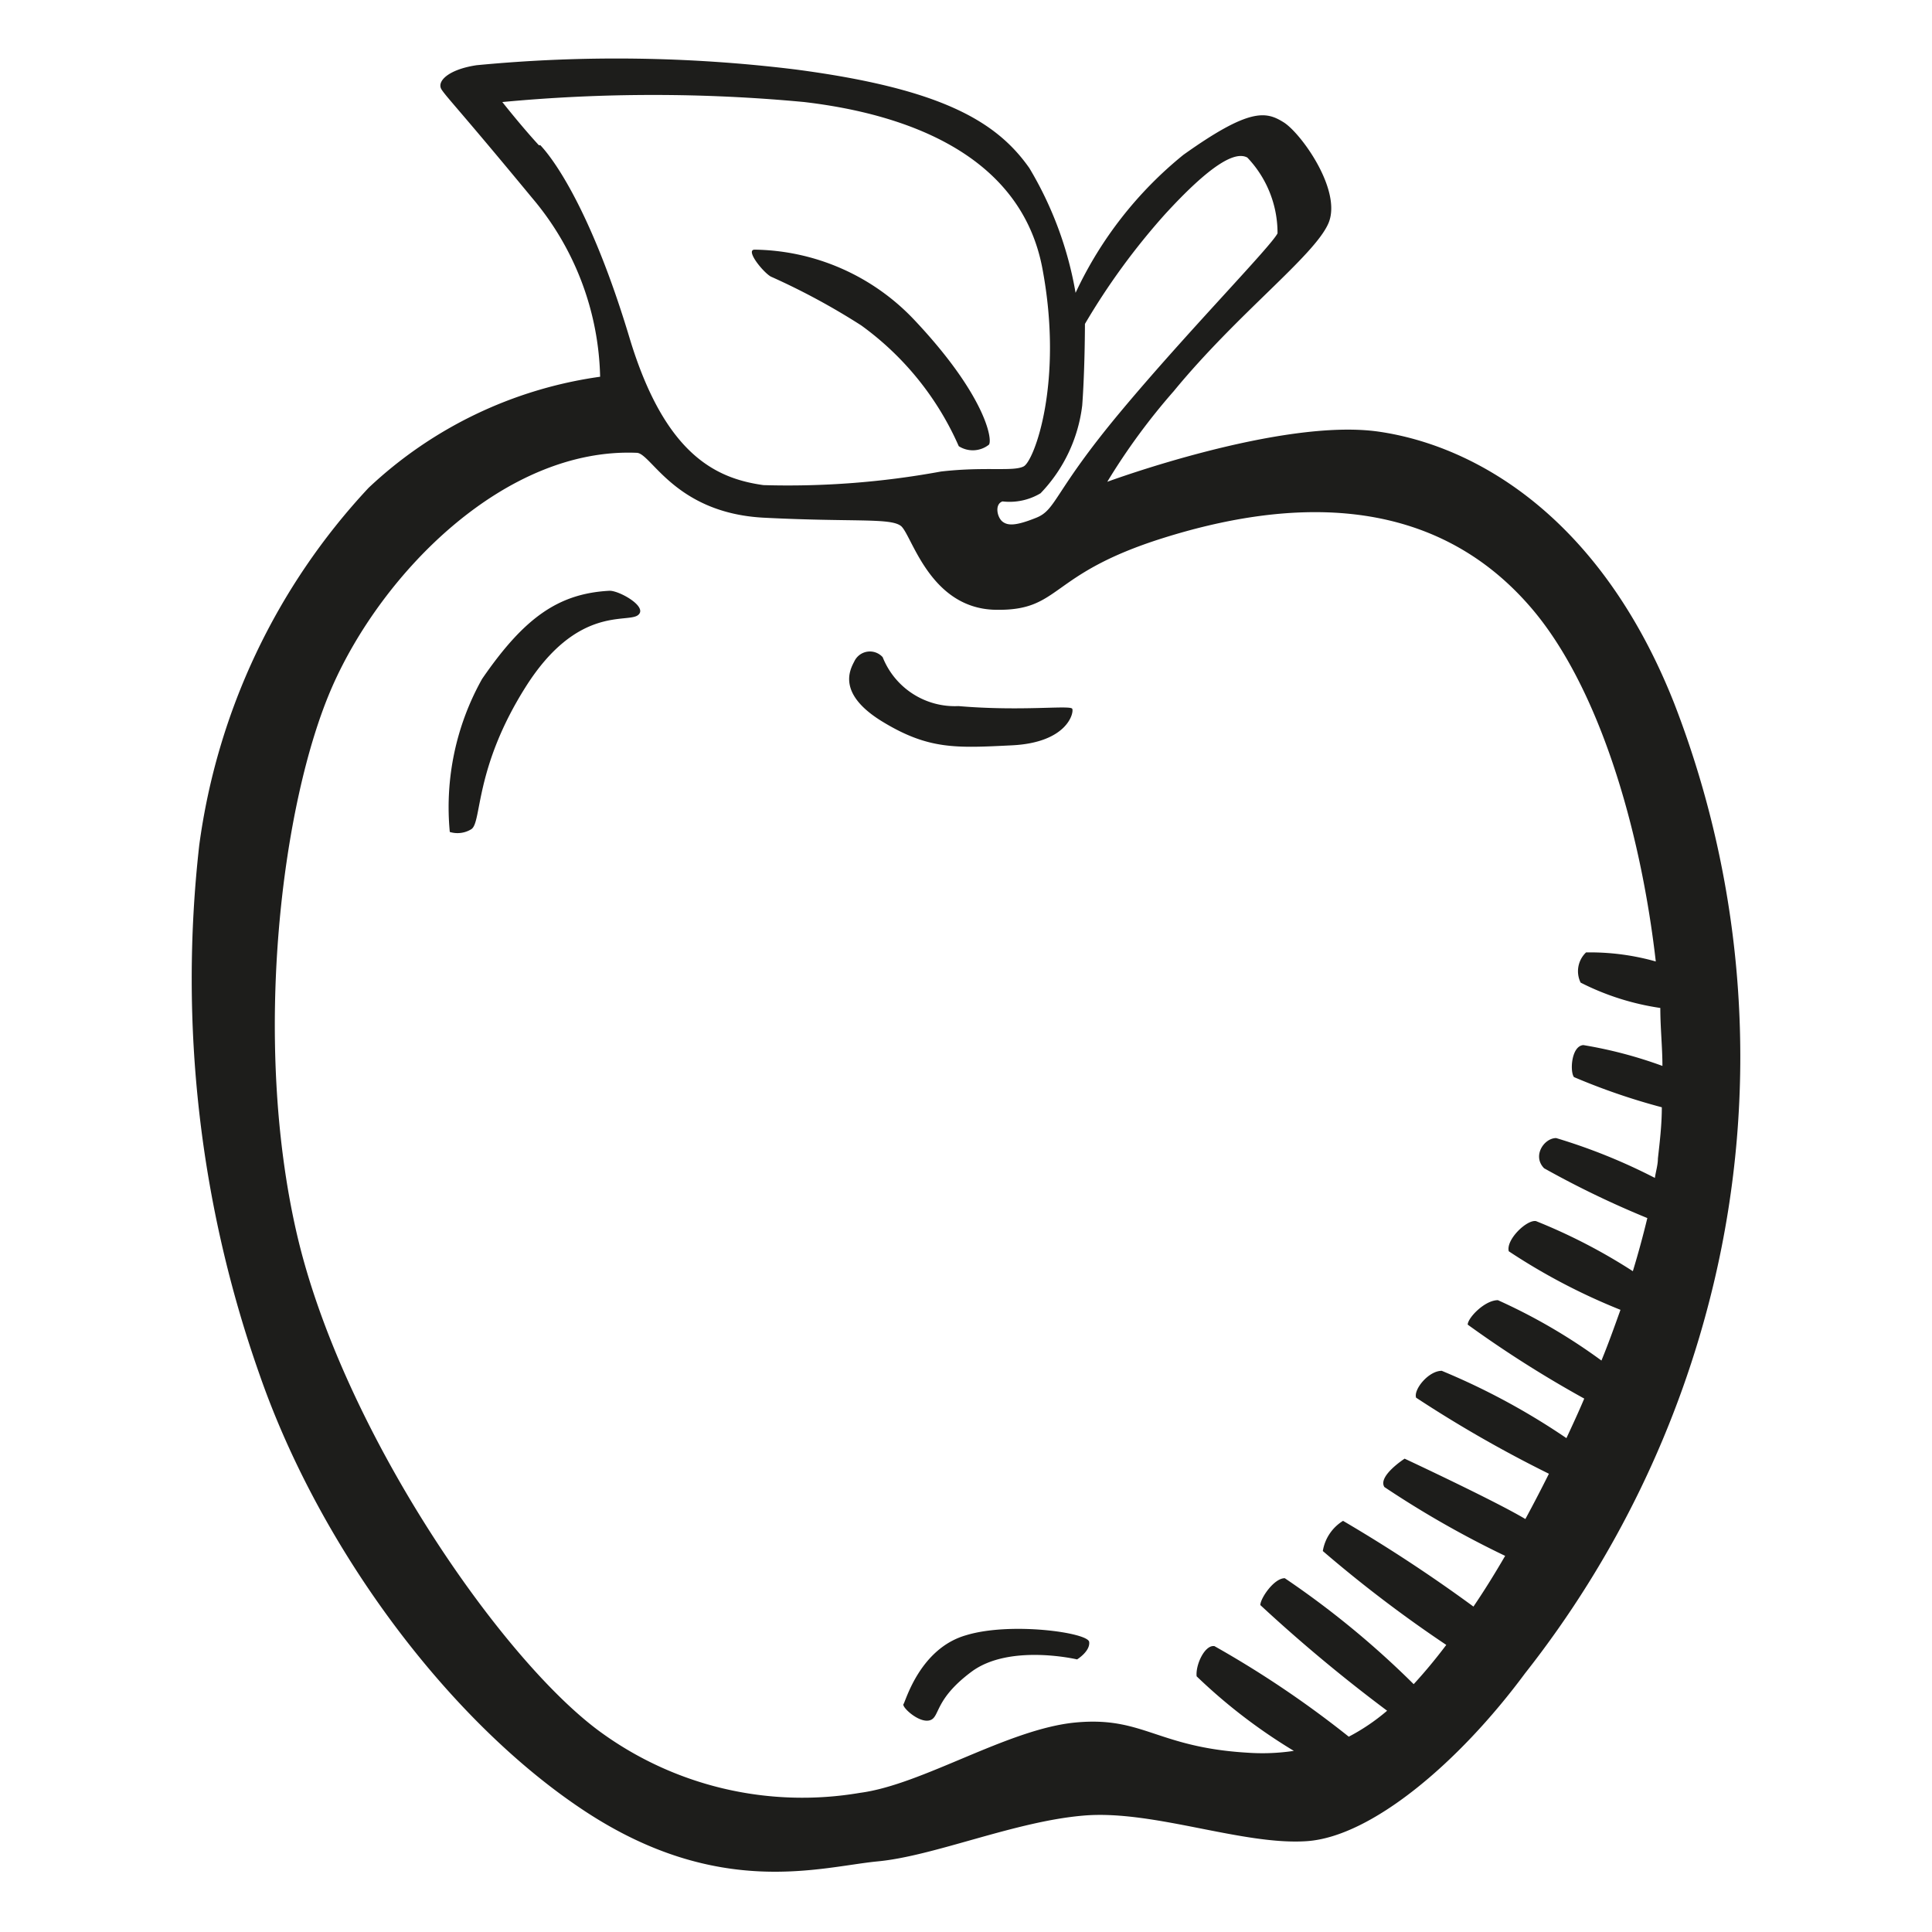 <svg height="64" viewBox="0 0 64 64" width="64" xmlns="http://www.w3.org/2000/svg"><path d="m25.53 9.16a22.76 22.76 0 0 1 3 1.62 9.79 9.79 0 0 1 3.23 4 .86.86 0 0 0 1-.05c.13-.18-.14-1.66-2.47-4.13a7.41 7.41 0 0 0 -5.29-2.33c-.32 0 .26.73.53.89zm29.93 14.14c-2.43-6.15-6.55-8.53-9.78-9s-9 1.66-9 1.66a21.22 21.22 0 0 1 2.2-3c2.12-2.58 4.64-4.47 5.12-5.55s-.9-3-1.48-3.36-1.12-.49-3.32 1.08a12.89 12.89 0 0 0 -3.57 4.57 12 12 0 0 0 -1.53-4.13c-1.1-1.57-2.96-2.64-7.76-3.27a48.56 48.56 0 0 0 -10.55-.14c-.94.14-1.34.54-1.16.81s.63.72 3 3.59a9.48 9.48 0 0 1 2.25 5.92 14 14 0 0 0 -7.67 3.68 21.53 21.53 0 0 0 -5.61 11.84 39.38 39.38 0 0 0 2 17.54c2.03 5.84 6.34 11.54 10.78 14.46s7.81 1.84 9.7 1.66 4.57-1.34 6.86-1.52 5.25 1 7.36.85 5-2.56 7.22-5.56a33.36 33.36 0 0 0 6.24-12.88 32.4 32.4 0 0 0 -1.3-19.25zm-19.61-9.87c.09-1.22.09-2.7.09-2.7a22.6 22.6 0 0 1 2.65-3.63c1.52-1.66 2.33-2.1 2.73-1.88a3.62 3.62 0 0 1 1 2.51c-.23.45-3 3.27-5.21 5.92s-2.11 3.23-2.78 3.5-.94.27-1.12.13-.27-.58 0-.67a2 2 0 0 0 1.26-.27 5.07 5.07 0 0 0 1.38-2.91zm-18-8.62c-.58-.63-1.21-1.43-1.21-1.43a53.42 53.42 0 0 1 10 0c3.41.4 7.18 1.75 7.89 5.51s-.27 6.38-.62 6.56-1.26 0-2.74.17a28 28 0 0 1 -5.88.45c-1.57-.22-3.27-1-4.44-4.89s-2.36-5.74-2.95-6.37zm34.29 30.87a21.42 21.42 0 0 0 2.91 1c0 .59-.07 1.16-.13 1.7 0 .21-.07.43-.1.64a19.13 19.13 0 0 0 -3.27-1.32c-.4 0-.8.59-.4 1a31.23 31.23 0 0 0 3.42 1.65c-.14.58-.3 1.17-.48 1.76a18.75 18.75 0 0 0 -3.21-1.66c-.31-.05-1 .62-.9 1a20.42 20.42 0 0 0 3.7 1.94c-.2.56-.4 1.12-.63 1.68a18.94 18.94 0 0 0 -3.43-2c-.44 0-1 .59-1 .81a37.54 37.54 0 0 0 3.86 2.45c-.19.45-.39.88-.59 1.31a22.94 22.94 0 0 0 -4.13-2.23c-.44 0-.94.62-.85.89a41.42 41.42 0 0 0 4.4 2.52q-.39.78-.78 1.5c-1-.6-4-2-4-2s-.9.58-.67.94a32.34 32.34 0 0 0 4 2.28q-.54.93-1.05 1.68a50.55 50.55 0 0 0 -4.32-2.84 1.45 1.45 0 0 0 -.67 1 42.87 42.87 0 0 0 4.09 3.11c-.37.49-.73.92-1.08 1.3a29.49 29.49 0 0 0 -4.27-3.51c-.36 0-.81.67-.81.89a51.7 51.7 0 0 0 4.2 3.5 6.77 6.77 0 0 1 -1.27.86 33.58 33.58 0 0 0 -4.45-3c-.32-.05-.63.62-.59 1a18.16 18.16 0 0 0 3.22 2.47 7 7 0 0 1 -1.54.06c-3-.18-3.45-1.21-5.69-1s-5.07 2.06-7.14 2.33a11.36 11.36 0 0 1 -8.66-2.06c-3.32-2.47-8.52-10.05-10-16.47s-.5-14.29 1.17-18.1 5.74-7.94 10.09-7.76c.48 0 1.26 2 4.22 2.15s4.17 0 4.53.27.94 2.74 3.14 2.78 1.7-1.17 5.56-2.38 8.75-1.66 12.16 2.29c2.24 2.59 3.64 7.29 4.15 11.74a8 8 0 0 0 -2.31-.3.86.86 0 0 0 -.18 1 8.53 8.53 0 0 0 2.64.84c0 .66.07 1.3.07 1.92a14.48 14.48 0 0 0 -2.62-.69c-.4.03-.45.88-.31 1.06zm-31.95-16.11c-1.7.09-2.83.9-4.22 2.92a8.69 8.69 0 0 0 -1.07 5.07.87.87 0 0 0 .71-.09c.36-.22.09-2 1.8-4.71s3.36-2.11 3.72-2.38-.62-.82-.94-.81zm13.33 5.12c1.84-.09 2.06-1.08 2-1.21s-1.66.09-3.77-.09a2.57 2.57 0 0 1 -2.51-1.62.57.57 0 0 0 -.94.14c-.14.27-.59 1.07.94 2s2.44.87 4.28.78zm-1.52 29.48c-1.53.44-2 2.19-2.07 2.28s.5.63.86.54.13-.67 1.39-1.61 3.5-.41 3.5-.41.44-.27.4-.58-2.61-.67-4.08-.22z" fill="#1d1d1b"/></svg>